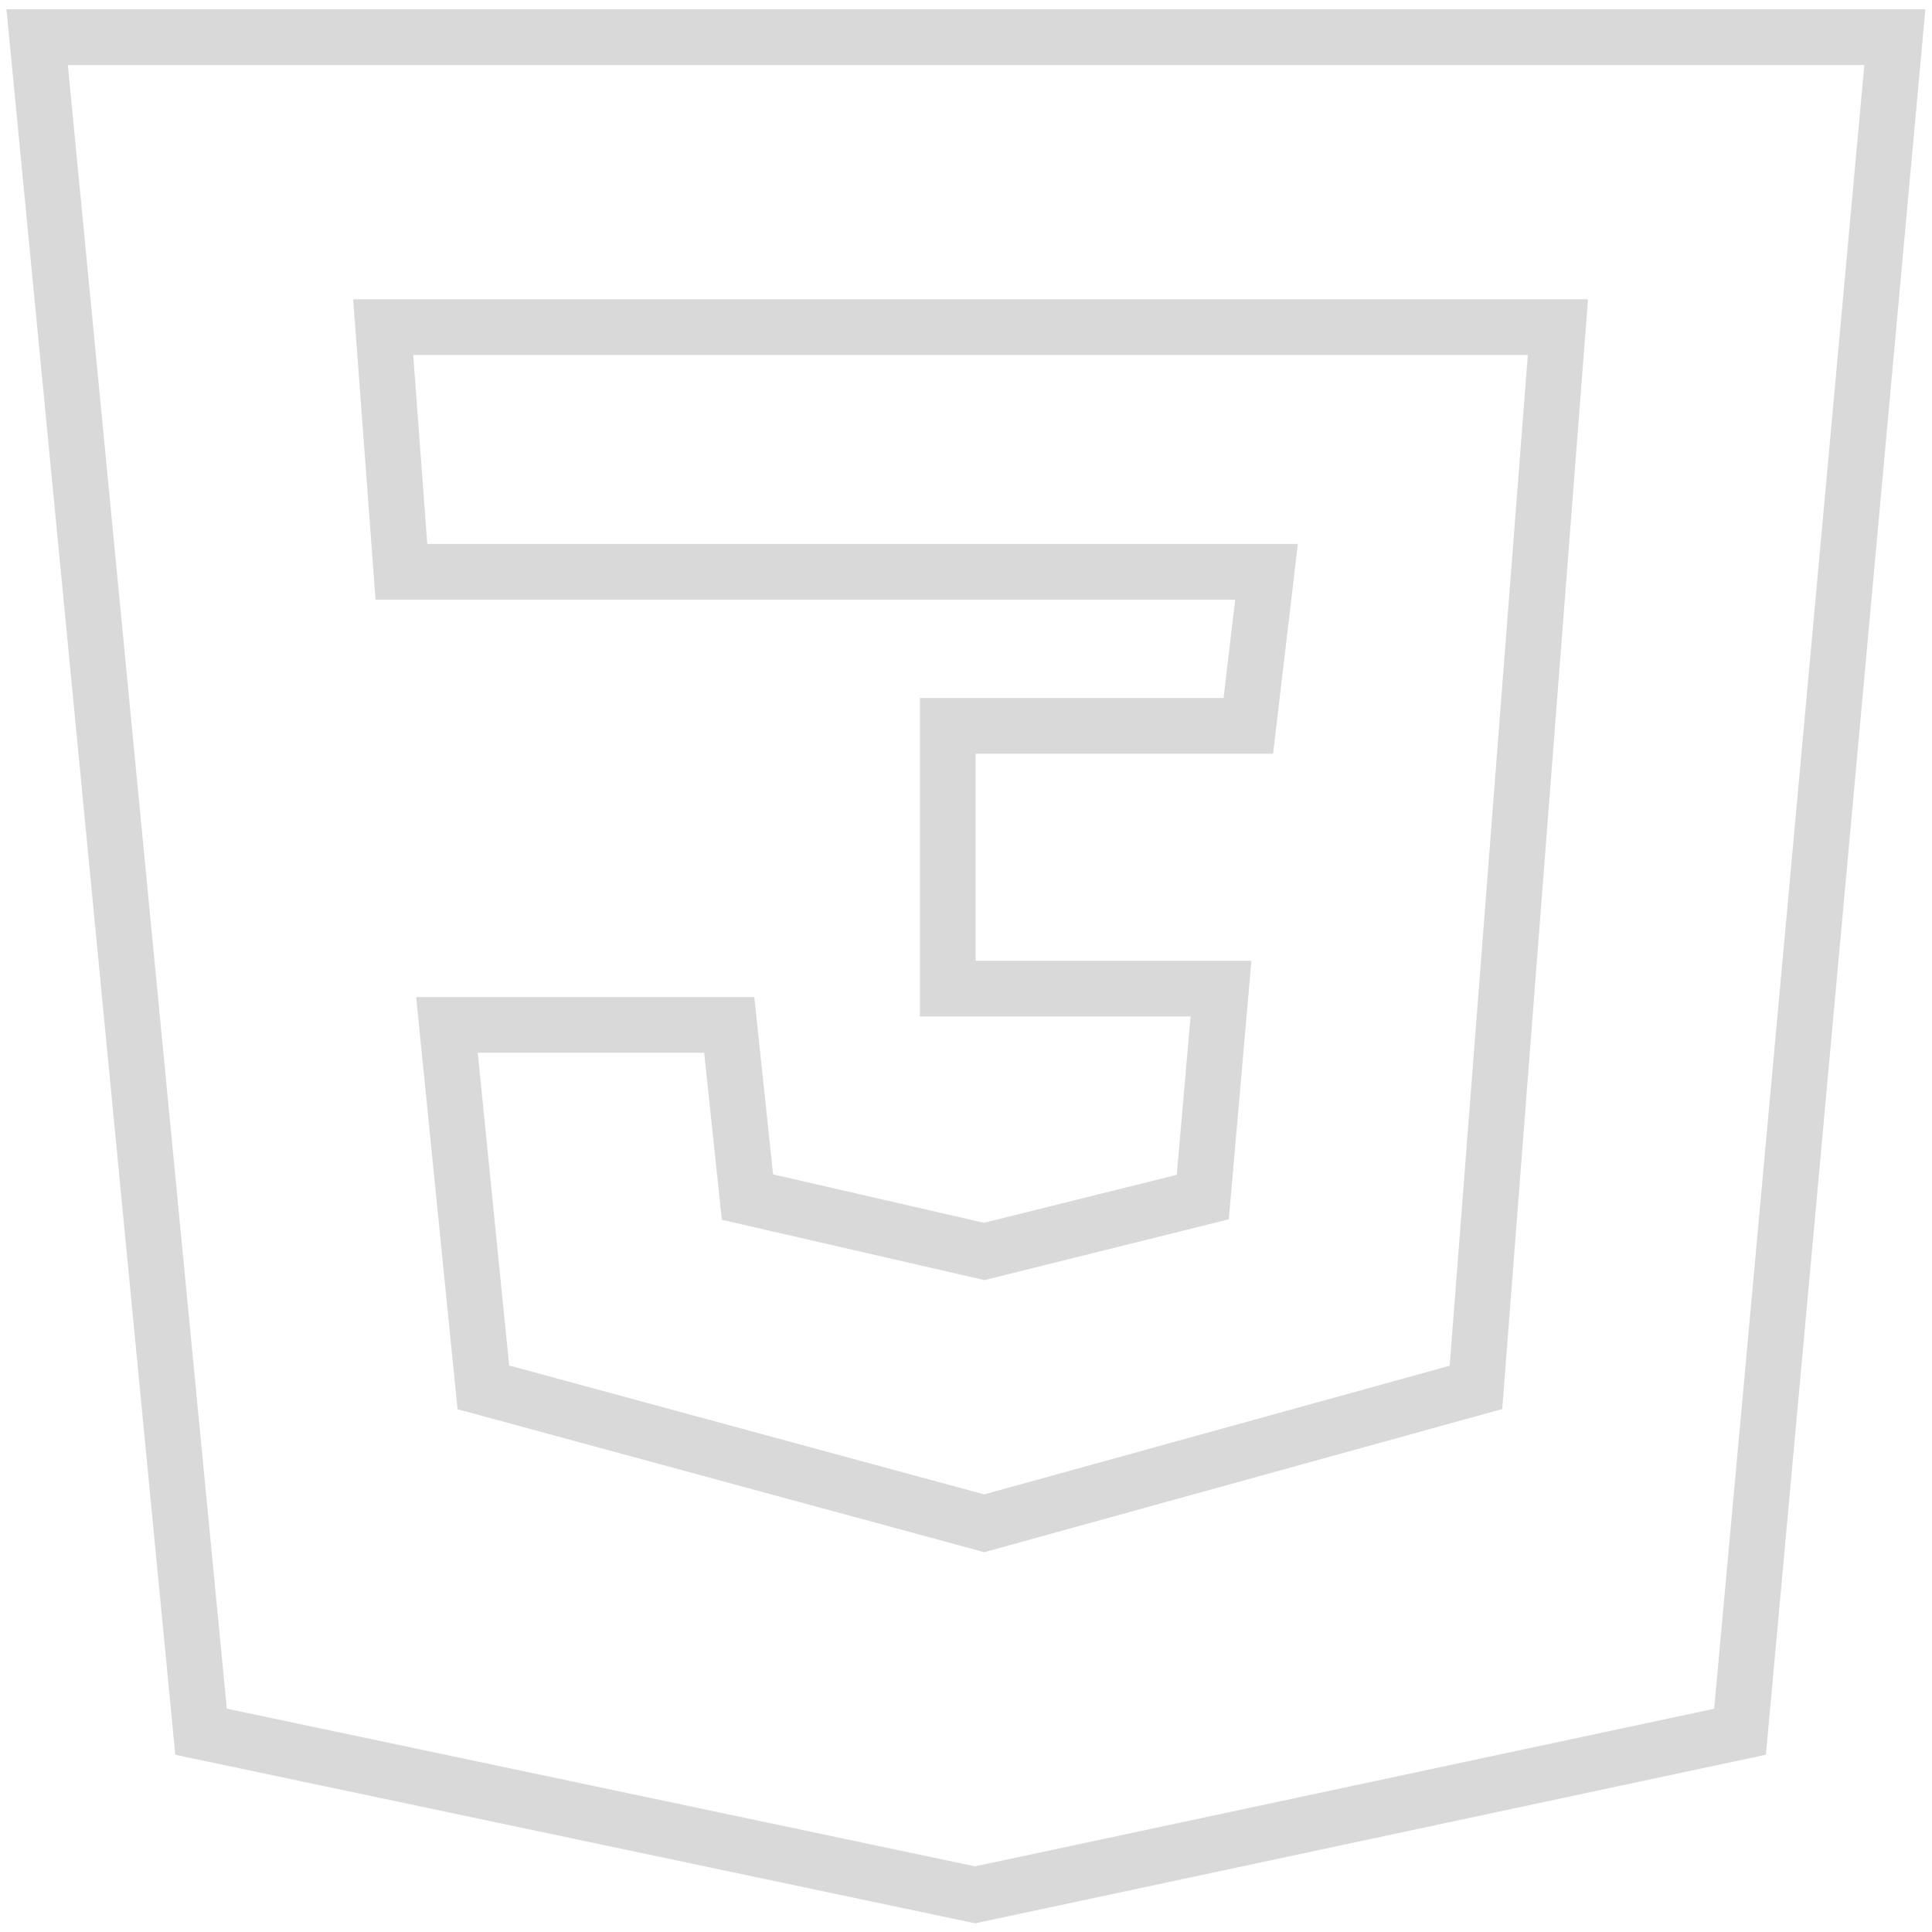 <svg width="104" height="104" viewBox="0 0 104 104" fill="none" xmlns="http://www.w3.org/2000/svg">
<g id="CSS-WHITE">
<path id="SHIELD" d="M102 2H2L10.823 93.219L52.49 102L93.667 93.219L102 2Z" stroke="#D9D9D9" stroke-width="3"/>
<path id="CSS3" d="M83.863 17.61H20.628L21.608 30.78H68.177L67.197 39.073H51.02V53.219H65.726L64.746 64.439L52.981 67.366L40.236 64.439L39.255 55.171H24.059L26.02 74.683L52.981 82L79.451 74.683L83.863 17.61Z" stroke="#D9D9D9" stroke-width="3"/>
</g>
</svg>
